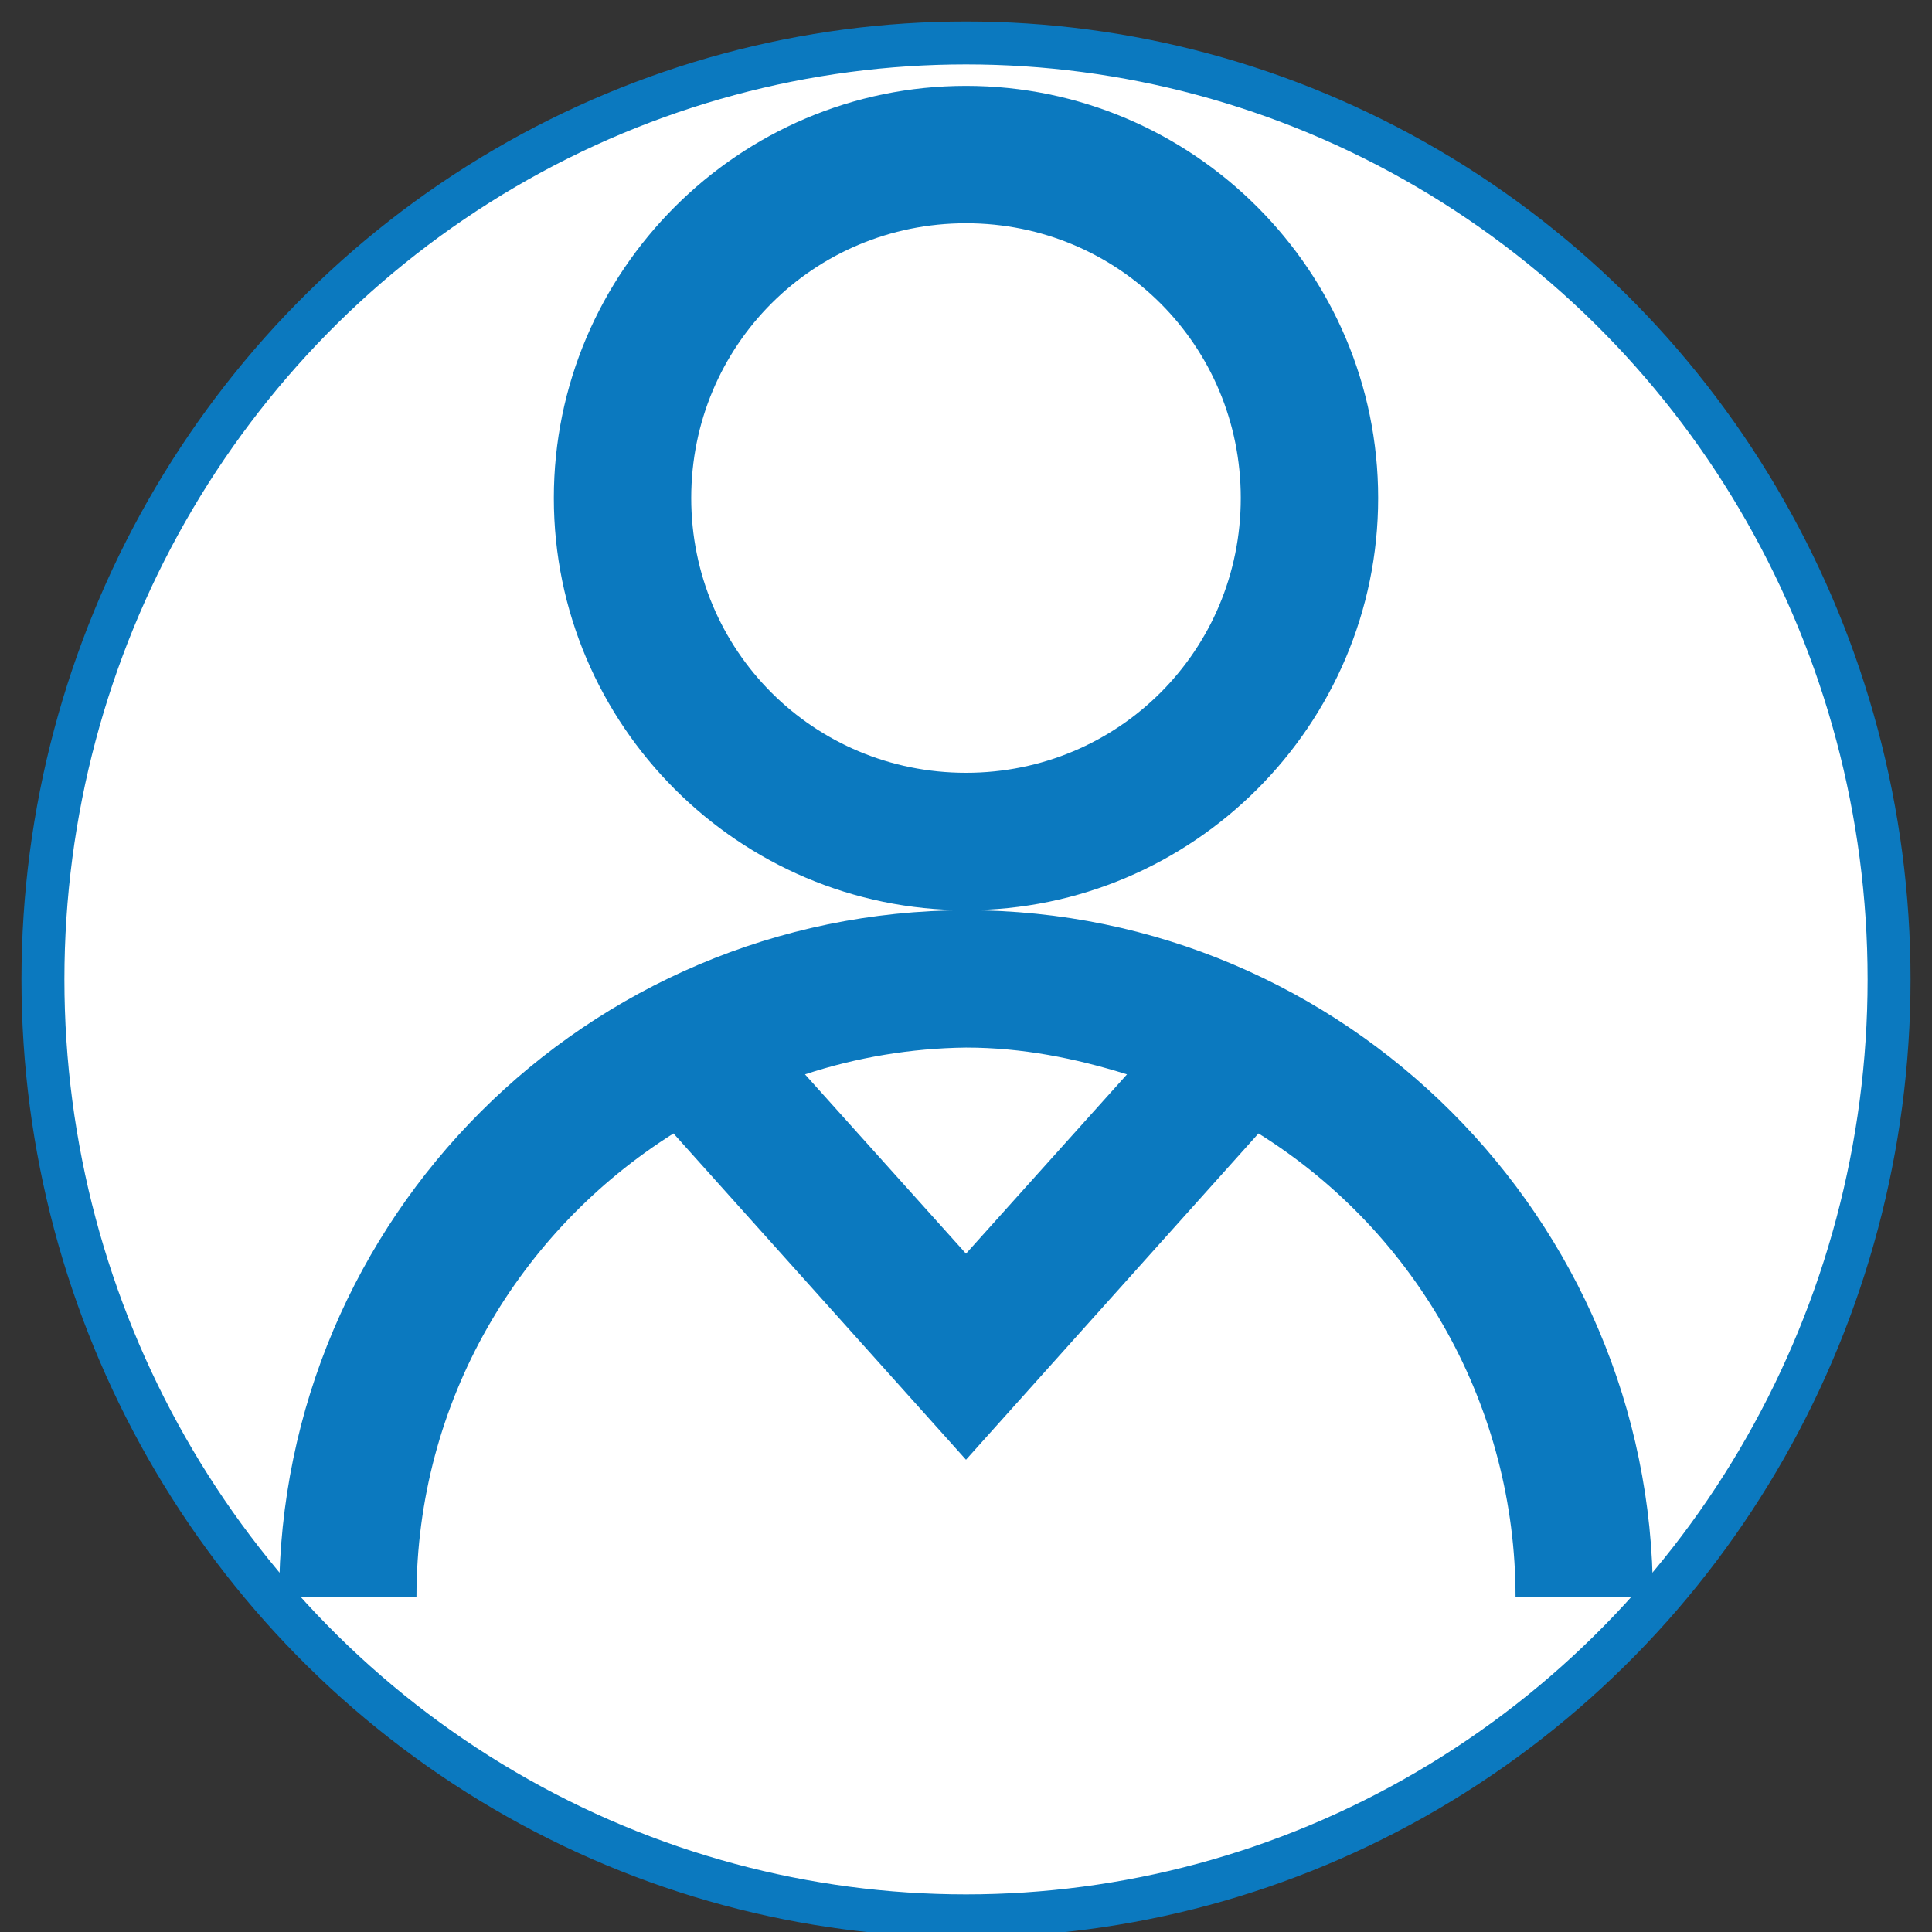 <?xml version="1.0" encoding="UTF-8" standalone="no"?><!-- Generator: Gravit.io --><svg xmlns="http://www.w3.org/2000/svg" xmlns:xlink="http://www.w3.org/1999/xlink" style="isolation:isolate" viewBox="0 0 45 45" width="45pt" height="45pt"><rect x="0" y="0" width="45" height="45" fill="#333333" stroke="none"/><defs><clipPath id="_clipPath_04qTJWEALkhBMCrh7GsO7PBWGai1e4un"><rect width="45" height="45"/></clipPath></defs><g clip-path="url(#_clipPath_04qTJWEALkhBMCrh7GsO7PBWGai1e4un)"><ellipse vector-effect="non-scaling-stroke" cx="22.5" cy="22.812" rx="21.5" ry="21.812" fill="rgb(255,255,255)" style=":undefined;" stroke-width="1" stroke="rgb(11,121,191)" stroke-linejoin="round" stroke-linecap="butt" stroke-miterlimit="1.414"/><path d=" M 22.5 2 C 17.214 2 12.9 6.314 12.9 11.6 C 12.9 16.886 17.214 21.2 22.5 21.2 C 27.786 21.2 32.1 16.886 32.1 11.6 C 32.1 6.314 27.786 2 22.5 2 Z  M 22.5 21.2 C 13.671 21.218 6.518 28.371 6.5 37.2 L 9.7 37.2 C 9.7 32.624 12.1 28.662 15.687 26.4 L 22.5 34 L 29.313 26.4 C 33.038 28.726 35.301 32.808 35.3 37.2 L 38.5 37.2 C 38.5 28.387 31.313 21.2 22.5 21.2 Z  M 22.5 5.2 C 26.052 5.2 28.9 8.048 28.9 11.6 C 28.9 15.152 26.052 18 22.5 18 C 18.948 18 16.1 15.152 16.1 11.6 C 16.1 8.048 18.948 5.2 22.5 5.2 Z  M 22.5 24.4 C 23.812 24.4 25.05 24.65 26.25 25.024 L 22.5 29.2 L 18.75 25.024 C 19.961 24.626 21.225 24.415 22.5 24.4 Z " fill="rgb(11,121,191)"/></g></svg>